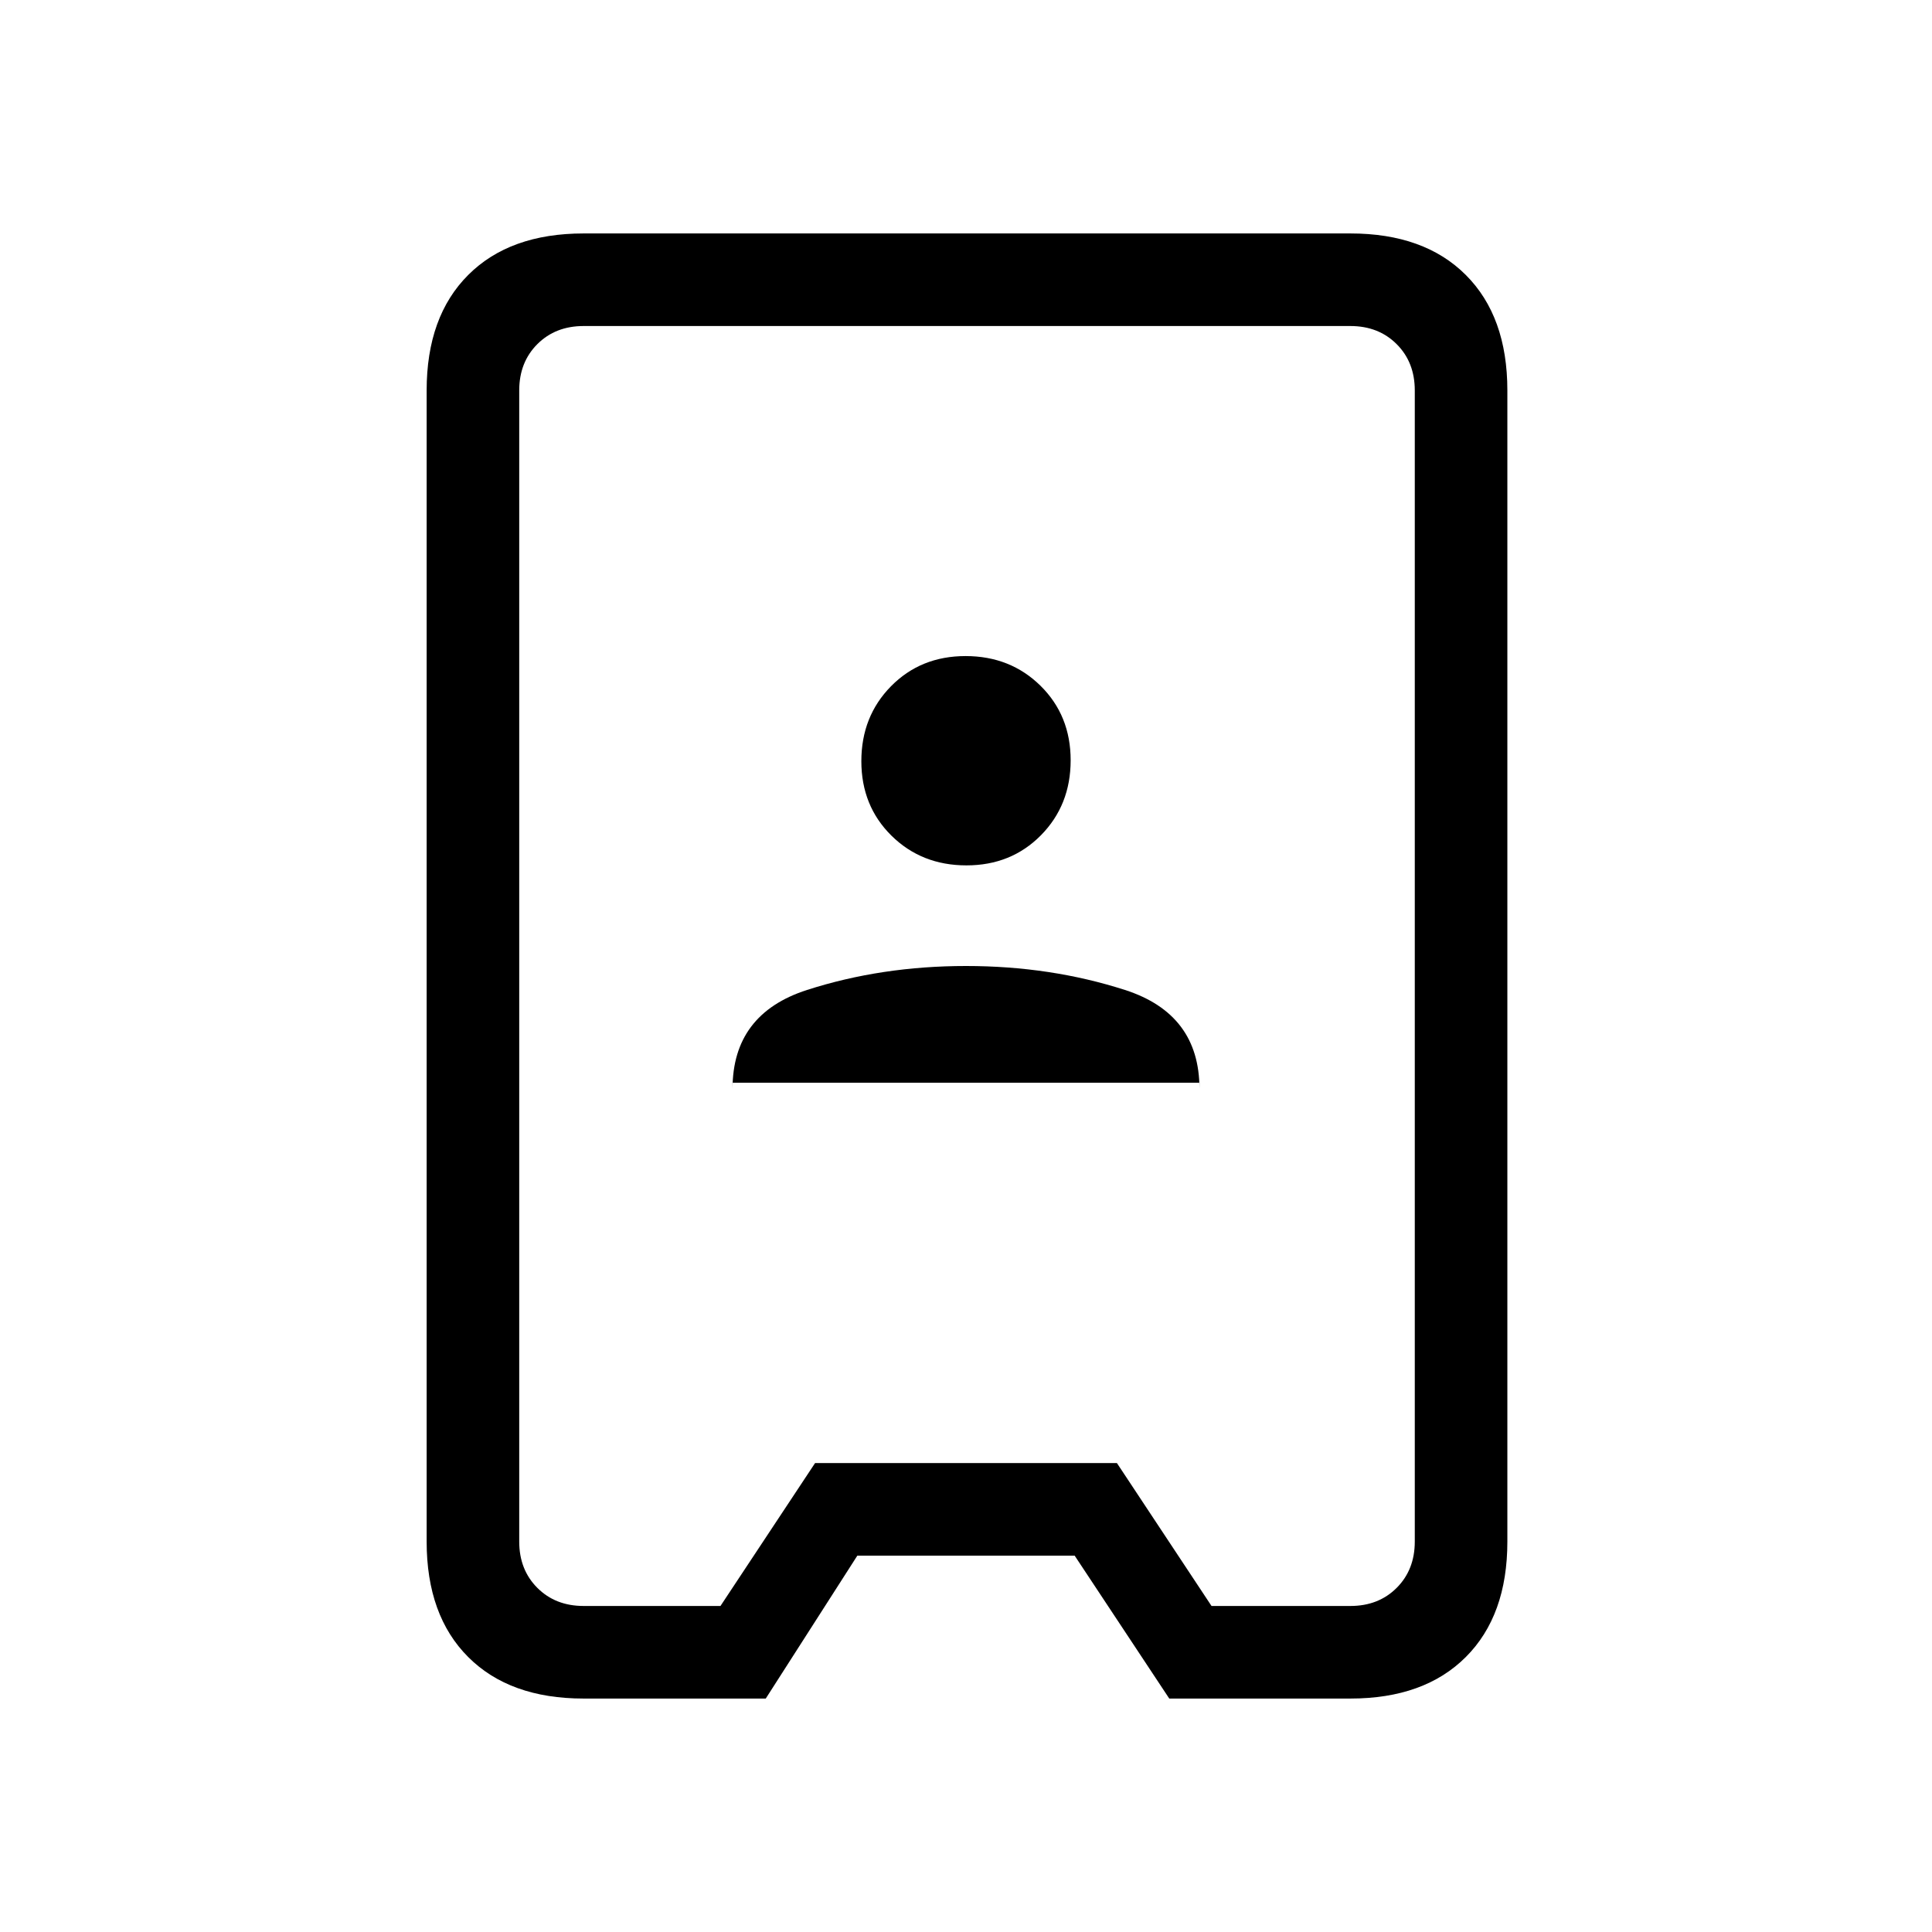 <svg xmlns="http://www.w3.org/2000/svg" height="20" viewBox="0 -960 960 960" width="20"><path d="M290-116q-36.73 0-57.36-20.64Q212-157.27 212-194v-572q0-36.72 20.64-57.36Q253.27-844 290-844h381q36.72 0 57.36 20.64T749-766v572q0 36.73-20.64 57.36Q707.72-116 671-116h-90l-47-71H426l-45.5 71H290Zm0-46h68l47-71h150l47 71h69q14 0 23-9t9-23v-572q0-14-9-23t-23-9H290q-14 0-23 9t-9 23v572q0 14 9 23t23 9Zm74-260h232v3q0-37.18-37-49.09Q522-480 480-480t-79 11.91q-37 11.91-37 49.09v-3Zm116.21-108q22.26 0 37.03-14.97Q532-559.95 532-582.21t-14.97-37.03Q502.05-634 479.79-634q-22.27 0-37.03 14.97Q428-604.05 428-581.79t14.97 37.03Q457.95-530 480.21-530Zm.79 50Z"/></svg>